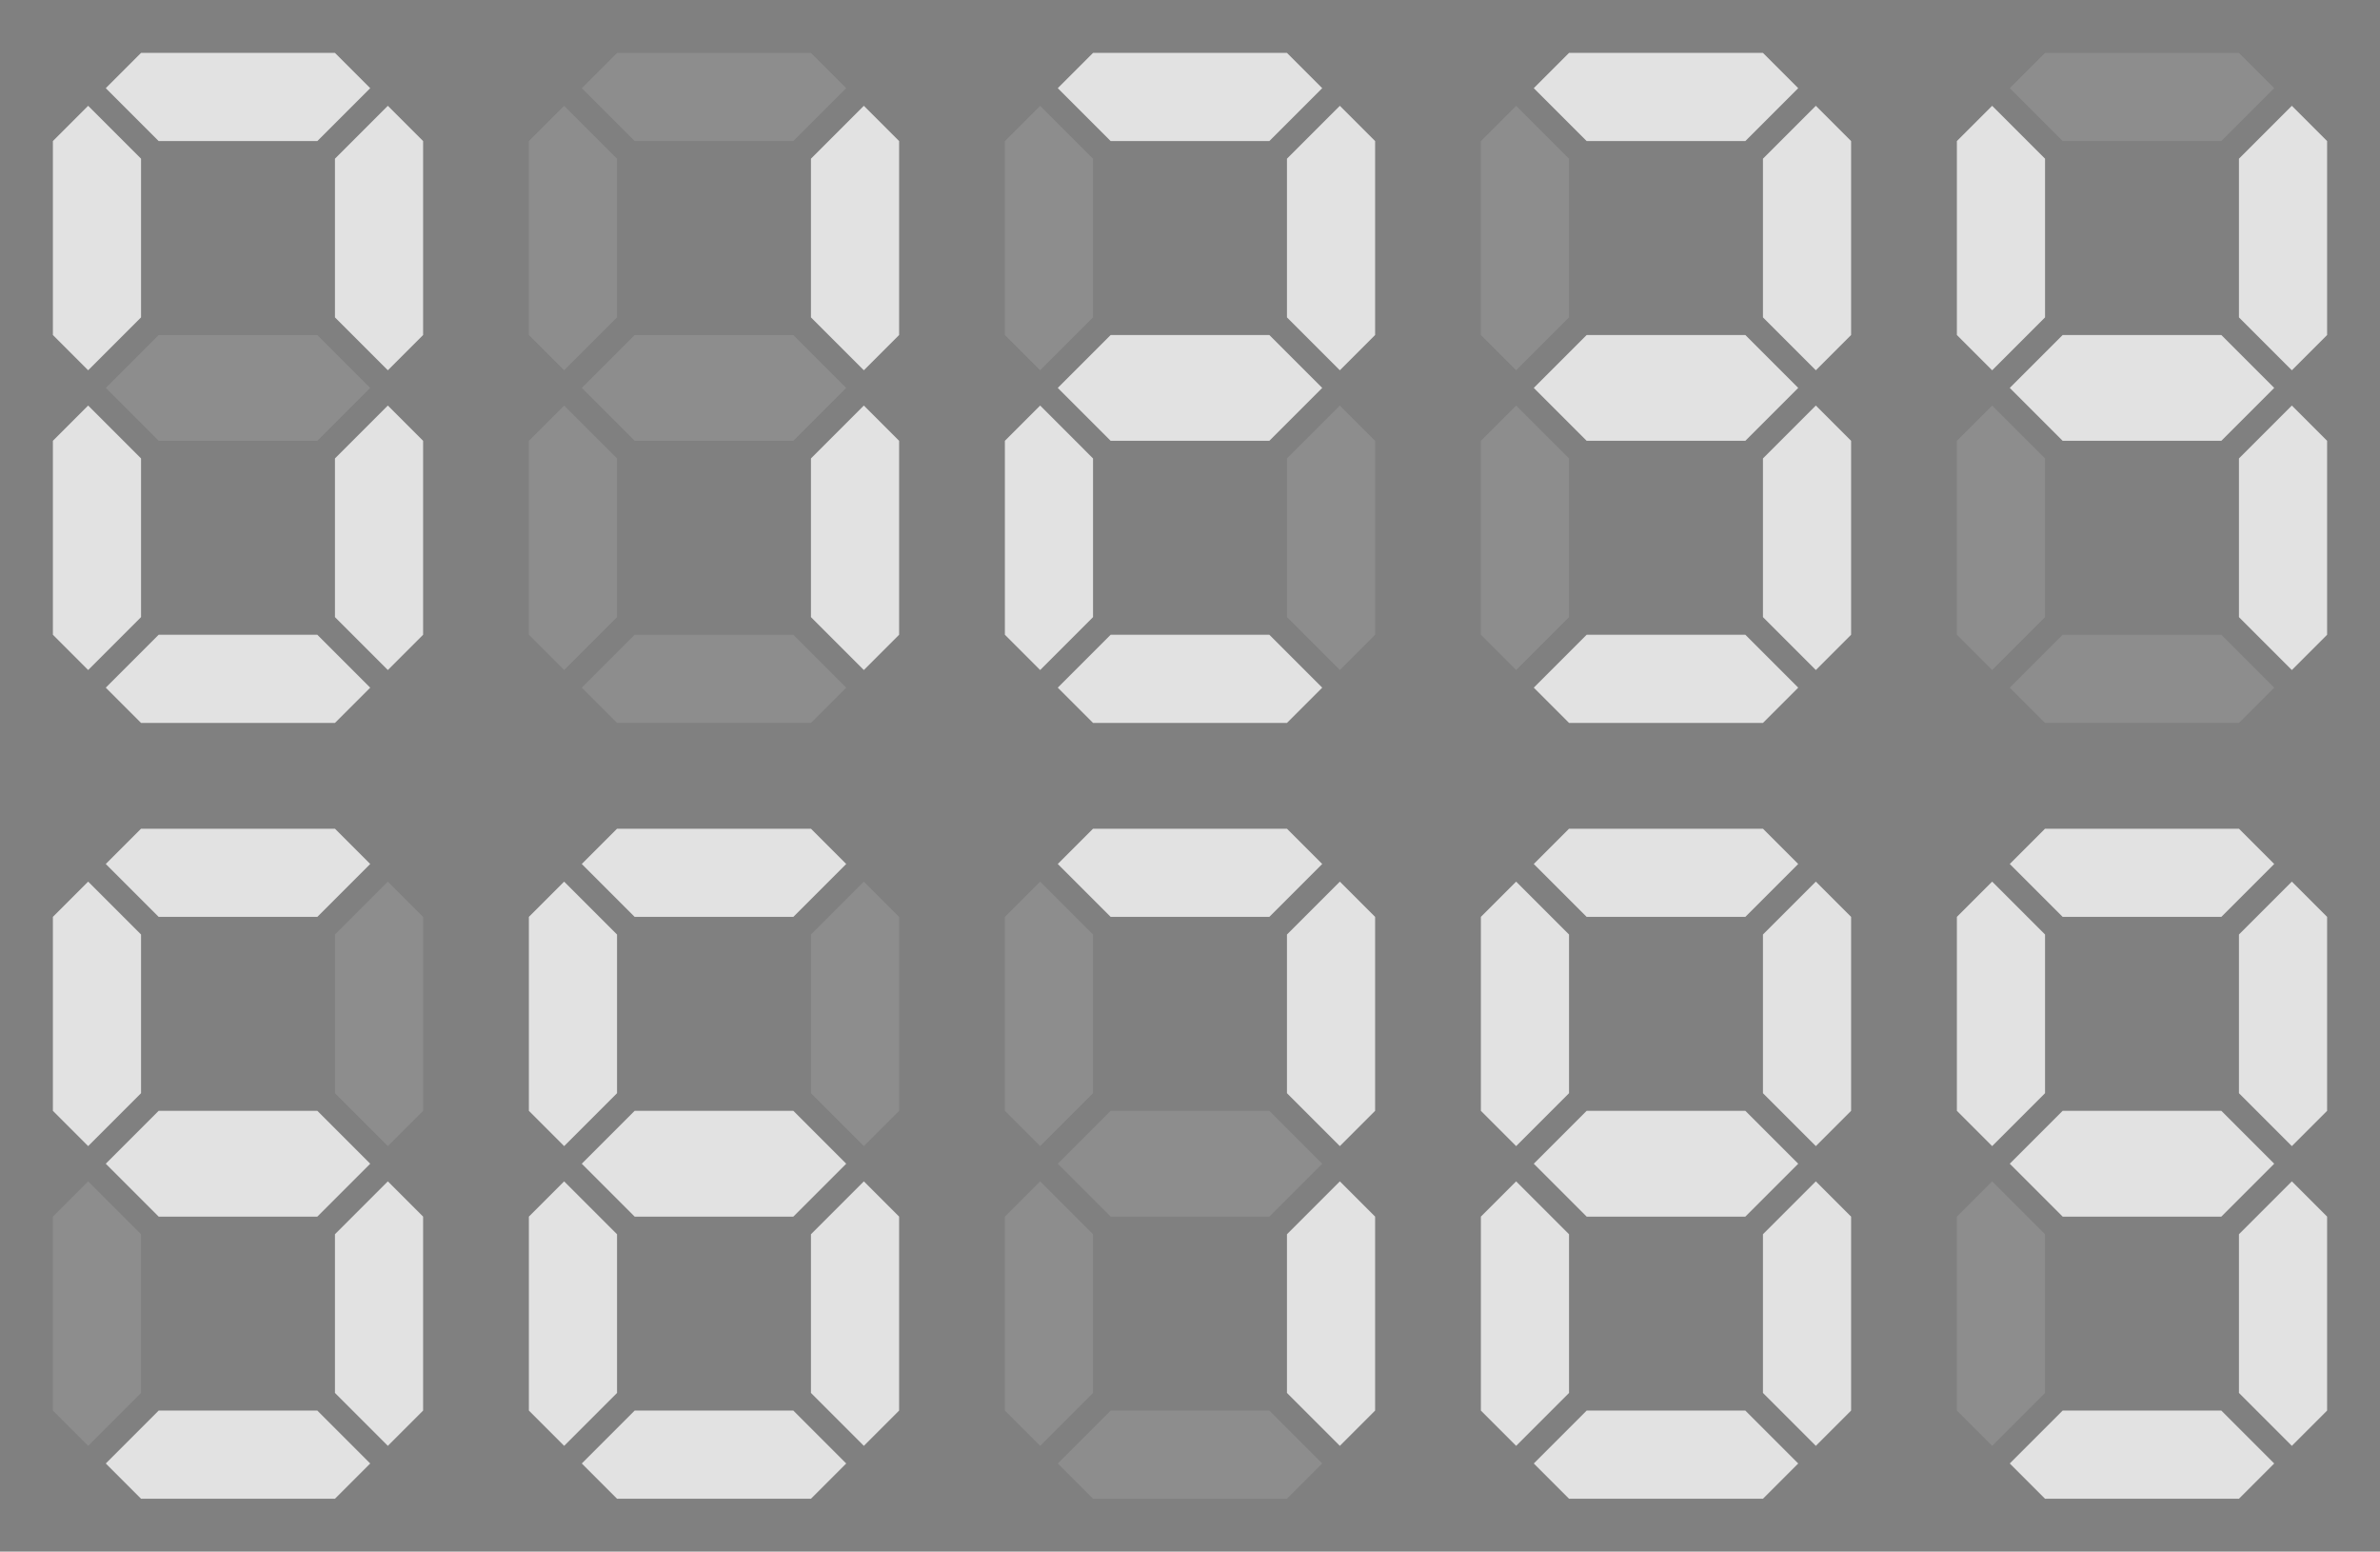 <?xml version="1.0" encoding="UTF-8" standalone="no"?>
<svg
   xmlns:dc="http://purl.org/dc/elements/1.1/"
   xmlns:cc="http://creativecommons.org/ns#"
   xmlns:rdf="http://www.w3.org/1999/02/22-rdf-syntax-ns#"
   xmlns:svg="http://www.w3.org/2000/svg"
   xmlns="http://www.w3.org/2000/svg"
   xmlns:sodipodi="http://sodipodi.sourceforge.net/DTD/sodipodi-0.dtd"
   xmlns:inkscape="http://www.inkscape.org/namespaces/inkscape"
   width="675"
   height="440"
   viewBox="0 0 178.594 116.417"
   version="1.1"
   id="svg8"
   inkscape:version="1.0.2 (e86c870879, 2021-01-15)"
   sodipodi:docname="digits.svg">
  <rect x="0" y="0" width="178.594" height="116.417" fill="#808080" stroke="none"/>
  <defs
     id="defs2" />
  <sodipodi:namedview
     id="base"
     pagecolor="#ffffff"
     bordercolor="#666666"
     borderopacity="1.0"
     inkscape:pageopacity="0.0"
     inkscape:pageshadow="2"
     inkscape:zoom="0.70000001"
     inkscape:cx="341.10767"
     inkscape:cy="186.89887"
     inkscape:document-units="px"
     inkscape:current-layer="layer1"
     inkscape:document-rotation="0"
     showgrid="true"
     units="px"
     inkscape:window-width="1343"
     inkscape:window-height="908"
     inkscape:window-x="123"
     inkscape:window-y="26"
     inkscape:window-maximized="0">
    <inkscape:grid
       type="xygrid"
       id="grid1402"
       originx="0"
       originy="0" />
  </sodipodi:namedview>
  <g
     inkscape:label="Layer 1"
     inkscape:groupmode="layer"
     id="layer1">
    <rect
       style="fill:#a9a9a9;fill-opacity:1;stroke:none;stroke-width:6.448;stroke-linecap:round;stroke-linejoin:round;stroke-dashoffset:3.501;paint-order:stroke markers fill"
       id="rect845"
       width="35.719"
       height="58.208"
       x="2.646"
       y="-68.792"
       ry="0.582" />
    <path
       style="fill:#000000;fill-opacity:1;stroke:none;stroke-width:0.265px;stroke-linecap:butt;stroke-linejoin:miter;stroke-opacity:1"
       d="m 9.26,-60.854 -2.646,2.646 v 14.552 l 2.646,2.646 3.969,-3.969 v -11.906 z"
       id="path831" />
    <path
       style="fill:#000000;fill-opacity:1;stroke:none;stroke-width:0.265px;stroke-linecap:butt;stroke-linejoin:miter;stroke-opacity:1"
       d="m 30.427,-62.177 -2.646,-2.646 H 13.229 l -2.646,2.646 3.969,3.969 h 11.906 z"
       id="path833" />
    <path
       style="fill:#000000;fill-opacity:1;stroke:none;stroke-width:0.265px;stroke-linecap:butt;stroke-linejoin:miter;stroke-opacity:1"
       d="m 31.75,-41.01 2.646,-2.646 v -14.552 l -2.646,-2.646 -3.969,3.969 v 11.906 z"
       id="path835" />
    <path
       style="fill:#000000;fill-opacity:1;stroke:none;stroke-width:0.265px;stroke-linecap:butt;stroke-linejoin:miter;stroke-opacity:1"
       d="m 31.75,-18.521 2.646,-2.646 v -14.552 l -2.646,-2.646 -3.969,3.969 v 11.906 z"
       id="path837" />
    <path
       style="fill:#000000;fill-opacity:1;stroke:none;stroke-width:0.265px;stroke-linecap:butt;stroke-linejoin:miter;stroke-opacity:1"
       d="m 10.583,-17.198 2.646,2.646 h 14.552 l 2.646,-2.646 -3.969,-3.969 H 14.552 Z"
       id="path839" />
    <path
       style="fill:#000000;fill-opacity:1;stroke:none;stroke-width:0.265px;stroke-linecap:butt;stroke-linejoin:miter;stroke-opacity:1"
       d="m 9.26,-38.365 -2.646,2.646 v 14.552 l 2.646,2.646 3.969,-3.969 v -11.906 z"
       id="path841" />
    <path
       style="fill:#000000;fill-opacity:1;stroke:none;stroke-width:0.265px;stroke-linecap:butt;stroke-linejoin:miter;stroke-opacity:1"
       d="m 10.583,-39.687 3.969,-3.969 h 11.906 l 3.969,3.969 -3.969,3.969 H 14.552 Z"
       id="path843"
       sodipodi:nodetypes="ccccccc" />
    <rect
       style="fill:#a9a9a9;fill-opacity:1;stroke:none;stroke-width:6.448;stroke-linecap:round;stroke-linejoin:round;stroke-dashoffset:3.501;paint-order:stroke markers fill"
       id="rect856"
       width="35.719"
       height="58.208"
       x="38.365"
       y="-68.792"
       ry="0.582" />
    <path
       style="fill:#000000;fill-opacity:1;stroke:none;stroke-width:0.265px;stroke-linecap:butt;stroke-linejoin:miter;stroke-opacity:1"
       d="m 44.979,-60.854 -2.646,2.646 v 14.552 l 2.646,2.646 3.969,-3.969 v -11.906 z"
       id="path858" />
    <path
       style="fill:#000000;fill-opacity:1;stroke:none;stroke-width:0.265px;stroke-linecap:butt;stroke-linejoin:miter;stroke-opacity:1"
       d="m 66.146,-62.177 -2.646,-2.646 H 48.948 l -2.646,2.646 3.969,3.969 h 11.906 z"
       id="path860" />
    <path
       style="fill:#000000;fill-opacity:1;stroke:none;stroke-width:0.265px;stroke-linecap:butt;stroke-linejoin:miter;stroke-opacity:1"
       d="m 67.469,-41.01 2.646,-2.646 v -14.552 l -2.646,-2.646 -3.969,3.969 v 11.906 z"
       id="path862" />
    <path
       style="fill:#000000;fill-opacity:1;stroke:none;stroke-width:0.265px;stroke-linecap:butt;stroke-linejoin:miter;stroke-opacity:1"
       d="m 67.469,-18.521 2.646,-2.646 v -14.552 l -2.646,-2.646 -3.969,3.969 v 11.906 z"
       id="path864" />
    <path
       style="fill:#000000;fill-opacity:1;stroke:none;stroke-width:0.265px;stroke-linecap:butt;stroke-linejoin:miter;stroke-opacity:1"
       d="m 46.302,-17.198 2.646,2.646 h 14.552 l 2.646,-2.646 -3.969,-3.969 H 50.271 Z"
       id="path866" />
    <path
       style="fill:#000000;fill-opacity:1;stroke:none;stroke-width:0.265px;stroke-linecap:butt;stroke-linejoin:miter;stroke-opacity:1"
       d="m 44.979,-38.365 -2.646,2.646 v 14.552 l 2.646,2.646 3.969,-3.969 v -11.906 z"
       id="path868" />
    <path
       style="fill:#000000;fill-opacity:1;stroke:none;stroke-width:0.265px;stroke-linecap:butt;stroke-linejoin:miter;stroke-opacity:1"
       d="m 46.302,-39.687 3.969,-3.969 h 11.906 l 3.969,3.969 -3.969,3.969 H 50.271 Z"
       id="path870"
       sodipodi:nodetypes="ccccccc" />
    <rect
       style="fill:#a9a9a9;fill-opacity:1;stroke:none;stroke-width:6.448;stroke-linecap:round;stroke-linejoin:round;stroke-dashoffset:3.501;paint-order:stroke markers fill"
       id="rect874"
       width="35.719"
       height="58.208"
       x="80.698"
       y="-68.792"
       ry="0.582" />
    <path
       style="fill:#000000;fill-opacity:1;stroke:none;stroke-width:0.265px;stroke-linecap:butt;stroke-linejoin:miter;stroke-opacity:1"
       d="m 87.312,-60.854 -2.646,2.646 v 14.552 l 2.646,2.646 3.969,-3.969 v -11.906 z"
       id="path876" />
    <path
       style="fill:#000000;fill-opacity:1;stroke:none;stroke-width:0.265px;stroke-linecap:butt;stroke-linejoin:miter;stroke-opacity:1"
       d="m 108.479,-62.177 -2.646,-2.646 H 91.281 l -2.646,2.646 3.969,3.969 h 11.906 z"
       id="path878" />
    <path
       style="fill:#000000;fill-opacity:1;stroke:none;stroke-width:0.265px;stroke-linecap:butt;stroke-linejoin:miter;stroke-opacity:1"
       d="m 109.802,-41.01 2.646,-2.646 v -14.552 l -2.646,-2.646 -3.969,3.969 v 11.906 z"
       id="path880" />
    <path
       style="fill:#000000;fill-opacity:1;stroke:none;stroke-width:0.265px;stroke-linecap:butt;stroke-linejoin:miter;stroke-opacity:1"
       d="m 109.802,-18.521 2.646,-2.646 v -14.552 l -2.646,-2.646 -3.969,3.969 v 11.906 z"
       id="path882" />
    <path
       style="fill:#000000;fill-opacity:1;stroke:none;stroke-width:0.265px;stroke-linecap:butt;stroke-linejoin:miter;stroke-opacity:1"
       d="m 88.635,-17.198 2.646,2.646 h 14.552 l 2.646,-2.646 -3.969,-3.969 H 92.604 Z"
       id="path884" />
    <path
       style="fill:#000000;fill-opacity:1;stroke:none;stroke-width:0.265px;stroke-linecap:butt;stroke-linejoin:miter;stroke-opacity:1"
       d="m 87.312,-38.365 -2.646,2.646 v 14.552 l 2.646,2.646 3.969,-3.969 v -11.906 z"
       id="path886" />
    <path
       style="fill:#000000;fill-opacity:1;stroke:none;stroke-width:0.265px;stroke-linecap:butt;stroke-linejoin:miter;stroke-opacity:1"
       d="m 88.635,-39.687 3.969,-3.969 h 11.906 l 3.969,3.969 -3.969,3.969 H 92.604 Z"
       id="path888"
       sodipodi:nodetypes="ccccccc" />
    <rect
       style="fill:#a9a9a9;fill-opacity:1;stroke:none;stroke-width:6.448;stroke-linecap:round;stroke-linejoin:round;stroke-dashoffset:3.501;paint-order:stroke markers fill"
       id="rect892"
       width="35.719"
       height="58.208"
       x="116.417"
       y="-68.792"
       ry="0.582" />
    <path
       style="fill:#000000;fill-opacity:1;stroke:none;stroke-width:0.265px;stroke-linecap:butt;stroke-linejoin:miter;stroke-opacity:1"
       d="m 123.031,-60.854 -2.646,2.646 v 14.552 l 2.646,2.646 3.969,-3.969 v -11.906 z"
       id="path894" />
    <path
       style="fill:#000000;fill-opacity:1;stroke:none;stroke-width:0.265px;stroke-linecap:butt;stroke-linejoin:miter;stroke-opacity:1"
       d="m 144.198,-62.177 -2.646,-2.646 H 127 l -2.646,2.646 3.969,3.969 h 11.906 z"
       id="path896" />
    <path
       style="fill:#000000;fill-opacity:1;stroke:none;stroke-width:0.265px;stroke-linecap:butt;stroke-linejoin:miter;stroke-opacity:1"
       d="m 145.521,-41.01 2.646,-2.646 v -14.552 l -2.646,-2.646 -3.969,3.969 v 11.906 z"
       id="path898" />
    <path
       style="fill:#000000;fill-opacity:1;stroke:none;stroke-width:0.265px;stroke-linecap:butt;stroke-linejoin:miter;stroke-opacity:1"
       d="m 145.521,-18.521 2.646,-2.646 v -14.552 l -2.646,-2.646 -3.969,3.969 v 11.906 z"
       id="path900" />
    <path
       style="fill:#000000;fill-opacity:1;stroke:none;stroke-width:0.265px;stroke-linecap:butt;stroke-linejoin:miter;stroke-opacity:1"
       d="M 124.354,-17.198 127,-14.552 h 14.552 l 2.646,-2.646 -3.969,-3.969 h -11.906 z"
       id="path902" />
    <path
       style="fill:#000000;fill-opacity:1;stroke:none;stroke-width:0.265px;stroke-linecap:butt;stroke-linejoin:miter;stroke-opacity:1"
       d="m 123.031,-38.365 -2.646,2.646 v 14.552 l 2.646,2.646 L 127,-22.49 v -11.906 z"
       id="path904" />
    <path
       style="fill:#000000;fill-opacity:1;stroke:none;stroke-width:0.265px;stroke-linecap:butt;stroke-linejoin:miter;stroke-opacity:1"
       d="m 124.354,-39.687 3.969,-3.969 h 11.906 l 3.969,3.969 -3.969,3.969 h -11.906 z"
       id="path906"
       sodipodi:nodetypes="ccccccc" />
    <rect
       style="fill:#000000;fill-opacity:1;stroke:none;stroke-width:7.938;stroke-linecap:round;stroke-linejoin:round;stroke-dashoffset:3.501;stroke-opacity:1;paint-order:stroke markers fill"
       id="rect910"
       width="6.615"
       height="6.615"
       x="74.083"
       y="-35.719"
       ry="0" />
    <rect
       style="fill:#000000;fill-opacity:1;stroke:none;stroke-width:7.938;stroke-linecap:round;stroke-linejoin:round;stroke-dashoffset:3.501;stroke-opacity:1;paint-order:stroke markers fill"
       id="rect912"
       width="6.615"
       height="6.615"
       x="74.083"
       y="-50.271"
       ry="0" />
    <path
       style="fill:#ffffff;fill-opacity:0.771;stroke:none;stroke-width:0.265px;stroke-linecap:butt;stroke-linejoin:miter;stroke-opacity:1"
       d="M 6.615,7.938 3.969,10.583 v 14.552 l 2.646,2.646 3.969,-3.969 V 11.906 Z"
       id="path960" />
    <path
       style="fill:#ffffff;fill-opacity:0.771;stroke:none;stroke-width:0.265px;stroke-linecap:butt;stroke-linejoin:miter;stroke-opacity:1"
       d="M 27.781,6.615 25.135,3.969 H 10.583 L 7.937,6.615 11.906,10.583 h 11.906 z"
       id="path962" />
    <path
       style="fill:#ffffff;fill-opacity:0.771;stroke:none;stroke-width:0.265px;stroke-linecap:butt;stroke-linejoin:miter;stroke-opacity:1"
       d="m 29.104,27.781 2.646,-2.646 V 10.583 L 29.104,7.938 25.135,11.906 v 11.906 z"
       id="path964" />
    <path
       style="fill:#ffffff;fill-opacity:0.771;stroke:none;stroke-width:0.265px;stroke-linecap:butt;stroke-linejoin:miter;stroke-opacity:1"
       d="m 29.104,50.271 2.646,-2.646 V 33.073 l -2.646,-2.646 -3.969,3.969 v 11.906 z"
       id="path966" />
    <path
       style="fill:#ffffff;fill-opacity:0.771;stroke:none;stroke-width:0.265px;stroke-linecap:butt;stroke-linejoin:miter;stroke-opacity:1"
       d="m 7.937,51.594 2.646,2.646 h 14.552 l 2.646,-2.646 -3.969,-3.969 H 11.906 Z"
       id="path968" />
    <path
       style="fill:#ffffff;fill-opacity:0.771;stroke:none;stroke-width:0.265px;stroke-linecap:butt;stroke-linejoin:miter;stroke-opacity:1"
       d="m 6.615,30.427 -2.646,2.646 v 14.552 l 2.646,2.646 3.969,-3.969 V 34.396 Z"
       id="path970" />
    <path
       style="fill:#ffffff;fill-opacity:0.771;stroke:none;stroke-width:0.265px;stroke-linecap:butt;stroke-linejoin:miter;stroke-opacity:1"
       d="m 64.823,27.781 2.646,-2.646 V 10.583 L 64.823,7.938 60.854,11.906 v 11.906 z"
       id="path982" />
    <path
       style="fill:#ffffff;fill-opacity:0.771;stroke:none;stroke-width:0.265px;stroke-linecap:butt;stroke-linejoin:miter;stroke-opacity:1"
       d="m 64.823,50.271 2.646,-2.646 V 33.073 l -2.646,-2.646 -3.969,3.969 v 11.906 z"
       id="path984" />
    <path
       style="fill:#ffffff;fill-opacity:0.771;stroke:none;stroke-width:0.265px;stroke-linecap:butt;stroke-linejoin:miter;stroke-opacity:1"
       d="M 99.219,6.615 96.573,3.969 H 82.021 l -2.646,2.646 3.969,3.969 h 11.906 z"
       id="path998" />
    <path
       style="fill:#ffffff;fill-opacity:0.771;stroke:none;stroke-width:0.265px;stroke-linecap:butt;stroke-linejoin:miter;stroke-opacity:1"
       d="m 100.542,27.781 2.646,-2.646 V 10.583 L 100.542,7.938 96.573,11.906 v 11.906 z"
       id="path1000" />
    <path
       style="fill:#ffffff;fill-opacity:0.771;stroke:none;stroke-width:0.265px;stroke-linecap:butt;stroke-linejoin:miter;stroke-opacity:1"
       d="m 79.375,51.594 2.646,2.646 h 14.552 l 2.646,-2.646 -3.969,-3.969 H 83.344 Z"
       id="path1004" />
    <path
       style="fill:#ffffff;fill-opacity:0.771;stroke:none;stroke-width:0.265px;stroke-linecap:butt;stroke-linejoin:miter;stroke-opacity:1"
       d="m 78.052,30.427 -2.646,2.646 v 14.552 l 2.646,2.646 3.969,-3.969 V 34.396 Z"
       id="path1006" />
    <path
       style="fill:#ffffff;fill-opacity:0.771;stroke:none;stroke-width:0.265px;stroke-linecap:butt;stroke-linejoin:miter;stroke-opacity:1"
       d="m 79.375,29.104 3.969,-3.969 h 11.906 l 3.969,3.969 -3.969,3.969 H 83.344 Z"
       id="path1008"
       sodipodi:nodetypes="ccccccc" />
    <path
       style="fill:#ffffff;fill-opacity:0.771;stroke:none;stroke-width:0.265px;stroke-linecap:butt;stroke-linejoin:miter;stroke-opacity:1"
       d="m 134.937,6.615 -2.646,-2.646 h -14.552 l -2.646,2.646 3.969,3.969 h 11.906 z"
       id="path1016" />
    <path
       style="fill:#ffffff;fill-opacity:0.771;stroke:none;stroke-width:0.265px;stroke-linecap:butt;stroke-linejoin:miter;stroke-opacity:1"
       d="m 136.26,27.781 2.646,-2.646 V 10.583 l -2.646,-2.646 -3.969,3.969 v 11.906 z"
       id="path1018" />
    <path
       style="fill:#ffffff;fill-opacity:0.771;stroke:none;stroke-width:0.265px;stroke-linecap:butt;stroke-linejoin:miter;stroke-opacity:1"
       d="m 136.26,50.271 2.646,-2.646 V 33.073 l -2.646,-2.646 -3.969,3.969 v 11.906 z"
       id="path1020" />
    <path
       style="fill:#ffffff;fill-opacity:0.771;stroke:none;stroke-width:0.265px;stroke-linecap:butt;stroke-linejoin:miter;stroke-opacity:1"
       d="m 115.094,51.594 2.646,2.646 h 14.552 l 2.646,-2.646 -3.969,-3.969 h -11.906 z"
       id="path1022" />
    <path
       style="fill:#ffffff;fill-opacity:0.771;stroke:none;stroke-width:0.265px;stroke-linecap:butt;stroke-linejoin:miter;stroke-opacity:1"
       d="m 115.094,29.104 3.969,-3.969 h 11.906 l 3.969,3.969 -3.969,3.969 h -11.906 z"
       id="path1026"
       sodipodi:nodetypes="ccccccc" />
    <path
       style="fill:#ffffff;fill-opacity:0.771;stroke:none;stroke-width:0.265px;stroke-linecap:butt;stroke-linejoin:miter;stroke-opacity:1"
       d="m 6.615,66.146 -2.646,2.646 v 14.552 l 2.646,2.646 3.969,-3.969 V 70.115 Z"
       id="path1032" />
    <path
       style="fill:#ffffff;fill-opacity:0.771;stroke:none;stroke-width:0.265px;stroke-linecap:butt;stroke-linejoin:miter;stroke-opacity:1"
       d="M 27.781,64.823 25.135,62.177 H 10.583 l -2.646,2.646 3.969,3.969 h 11.906 z"
       id="path1034" />
    <path
       style="fill:#ffffff;fill-opacity:0.771;stroke:none;stroke-width:0.265px;stroke-linecap:butt;stroke-linejoin:miter;stroke-opacity:1"
       d="m 29.104,108.479 2.646,-2.646 V 91.281 l -2.646,-2.646 -3.969,3.969 v 11.906 z"
       id="path1038" />
    <path
       style="fill:#ffffff;fill-opacity:0.771;stroke:none;stroke-width:0.265px;stroke-linecap:butt;stroke-linejoin:miter;stroke-opacity:1"
       d="m 7.937,109.802 2.646,2.646 h 14.552 l 2.646,-2.646 -3.969,-3.969 H 11.906 Z"
       id="path1040" />
    <path
       style="fill:#ffffff;fill-opacity:0.771;stroke:none;stroke-width:0.265px;stroke-linecap:butt;stroke-linejoin:miter;stroke-opacity:1"
       d="m 7.937,87.312 3.969,-3.969 h 11.906 l 3.969,3.969 -3.969,3.969 H 11.906 Z"
       id="path1044"
       sodipodi:nodetypes="ccccccc" />
    <path
       style="fill:#ffffff;fill-opacity:0.771;stroke:none;stroke-width:0.265px;stroke-linecap:butt;stroke-linejoin:miter;stroke-opacity:1"
       d="m 42.333,66.146 -2.646,2.646 v 14.552 l 2.646,2.646 3.969,-3.969 V 70.115 Z"
       id="path1050" />
    <path
       style="fill:#ffffff;fill-opacity:0.771;stroke:none;stroke-width:0.265px;stroke-linecap:butt;stroke-linejoin:miter;stroke-opacity:1"
       d="M 63.5,64.823 60.854,62.177 H 46.302 l -2.646,2.646 3.969,3.969 h 11.906 z"
       id="path1052" />
    <path
       style="fill:#ffffff;fill-opacity:0.771;stroke:none;stroke-width:0.265px;stroke-linecap:butt;stroke-linejoin:miter;stroke-opacity:1"
       d="m 64.823,108.479 2.646,-2.646 V 91.281 l -2.646,-2.646 -3.969,3.969 v 11.906 z"
       id="path1056" />
    <path
       style="fill:#ffffff;fill-opacity:0.771;stroke:none;stroke-width:0.265px;stroke-linecap:butt;stroke-linejoin:miter;stroke-opacity:1"
       d="m 43.656,109.802 2.646,2.646 h 14.552 l 2.646,-2.646 -3.969,-3.969 H 47.625 Z"
       id="path1058" />
    <path
       style="fill:#ffffff;fill-opacity:0.771;stroke:none;stroke-width:0.265px;stroke-linecap:butt;stroke-linejoin:miter;stroke-opacity:1"
       d="m 42.333,88.635 -2.646,2.646 v 14.552 l 2.646,2.646 3.969,-3.969 V 92.604 Z"
       id="path1060" />
    <path
       style="fill:#ffffff;fill-opacity:0.771;stroke:none;stroke-width:0.265px;stroke-linecap:butt;stroke-linejoin:miter;stroke-opacity:1"
       d="m 43.656,87.312 3.969,-3.969 h 11.906 l 3.969,3.969 -3.969,3.969 H 47.625 Z"
       id="path1062"
       sodipodi:nodetypes="ccccccc" />
    <path
       style="fill:#ffffff;fill-opacity:0.771;stroke:none;stroke-width:0.265px;stroke-linecap:butt;stroke-linejoin:miter;stroke-opacity:1"
       d="M 99.219,64.823 96.573,62.177 H 82.021 l -2.646,2.646 3.969,3.969 h 11.906 z"
       id="path1070" />
    <path
       style="fill:#ffffff;fill-opacity:0.771;stroke:none;stroke-width:0.265px;stroke-linecap:butt;stroke-linejoin:miter;stroke-opacity:1"
       d="m 100.542,85.99 2.646,-2.646 V 68.792 l -2.646,-2.646 -3.969,3.969 v 11.906 z"
       id="path1072" />
    <path
       style="fill:#ffffff;fill-opacity:0.771;stroke:none;stroke-width:0.265px;stroke-linecap:butt;stroke-linejoin:miter;stroke-opacity:1"
       d="m 100.542,108.479 2.646,-2.646 V 91.281 l -2.646,-2.646 -3.969,3.969 v 11.906 z"
       id="path1074" />
    <path
       style="fill:#ffffff;fill-opacity:0.771;stroke:none;stroke-width:0.265px;stroke-linecap:butt;stroke-linejoin:miter;stroke-opacity:1"
       d="m 113.771,66.146 -2.646,2.646 v 14.552 l 2.646,2.646 3.969,-3.969 V 70.115 Z"
       id="path1086" />
    <path
       style="fill:#ffffff;fill-opacity:0.771;stroke:none;stroke-width:0.265px;stroke-linecap:butt;stroke-linejoin:miter;stroke-opacity:1"
       d="m 134.937,64.823 -2.646,-2.646 h -14.552 l -2.646,2.646 3.969,3.969 h 11.906 z"
       id="path1088" />
    <path
       style="fill:#ffffff;fill-opacity:0.771;stroke:none;stroke-width:0.265px;stroke-linecap:butt;stroke-linejoin:miter;stroke-opacity:1"
       d="m 136.26,85.99 2.646,-2.646 V 68.792 l -2.646,-2.646 -3.969,3.969 v 11.906 z"
       id="path1090" />
    <path
       style="fill:#ffffff;fill-opacity:0.771;stroke:none;stroke-width:0.265px;stroke-linecap:butt;stroke-linejoin:miter;stroke-opacity:1"
       d="m 136.26,108.479 2.646,-2.646 V 91.281 l -2.646,-2.646 -3.969,3.969 v 11.906 z"
       id="path1092" />
    <path
       style="fill:#ffffff;fill-opacity:0.771;stroke:none;stroke-width:0.265px;stroke-linecap:butt;stroke-linejoin:miter;stroke-opacity:1"
       d="m 115.094,109.802 2.646,2.646 h 14.552 l 2.646,-2.646 -3.969,-3.969 h -11.906 z"
       id="path1094" />
    <path
       style="fill:#ffffff;fill-opacity:0.771;stroke:none;stroke-width:0.265px;stroke-linecap:butt;stroke-linejoin:miter;stroke-opacity:1"
       d="m 113.771,88.635 -2.646,2.646 v 14.552 l 2.646,2.646 3.969,-3.969 V 92.604 Z"
       id="path1096" />
    <path
       style="fill:#ffffff;fill-opacity:0.771;stroke:none;stroke-width:0.265px;stroke-linecap:butt;stroke-linejoin:miter;stroke-opacity:1"
       d="m 115.094,87.312 3.969,-3.969 h 11.906 l 3.969,3.969 -3.969,3.969 h -11.906 z"
       id="path1098"
       sodipodi:nodetypes="ccccccc" />
    <path
       style="fill:#ffffff;fill-opacity:0.771;stroke:none;stroke-width:0.265px;stroke-linecap:butt;stroke-linejoin:miter;stroke-opacity:1"
       d="m 149.49,7.938 -2.646,2.646 v 14.552 l 2.646,2.646 3.969,-3.969 V 11.906 Z"
       id="path1104" />
    <path
       style="fill:#ffffff;fill-opacity:0.771;stroke:none;stroke-width:0.265px;stroke-linecap:butt;stroke-linejoin:miter;stroke-opacity:1"
       d="m 171.979,27.781 2.646,-2.646 V 10.583 l -2.646,-2.646 -3.969,3.969 v 11.906 z"
       id="path1108" />
    <path
       style="fill:#ffffff;fill-opacity:0.771;stroke:none;stroke-width:0.265px;stroke-linecap:butt;stroke-linejoin:miter;stroke-opacity:1"
       d="m 171.979,50.271 2.646,-2.646 V 33.073 l -2.646,-2.646 -3.969,3.969 v 11.906 z"
       id="path1110" />
    <path
       style="fill:#ffffff;fill-opacity:0.771;stroke:none;stroke-width:0.265px;stroke-linecap:butt;stroke-linejoin:miter;stroke-opacity:1"
       d="m 150.812,29.104 3.969,-3.969 h 11.906 l 3.969,3.969 -3.969,3.969 h -11.906 z"
       id="path1116"
       sodipodi:nodetypes="ccccccc" />
    <path
       style="fill:#ffffff;fill-opacity:0.771;stroke:none;stroke-width:0.265px;stroke-linecap:butt;stroke-linejoin:miter;stroke-opacity:1"
       d="m 149.49,66.146 -2.646,2.646 v 14.552 l 2.646,2.646 3.969,-3.969 V 70.115 Z"
       id="path1122" />
    <path
       style="fill:#ffffff;fill-opacity:0.771;stroke:none;stroke-width:0.265px;stroke-linecap:butt;stroke-linejoin:miter;stroke-opacity:1"
       d="m 170.656,64.823 -2.646,-2.646 h -14.552 l -2.646,2.646 3.969,3.969 h 11.906 z"
       id="path1124" />
    <path
       style="fill:#ffffff;fill-opacity:0.771;stroke:none;stroke-width:0.265px;stroke-linecap:butt;stroke-linejoin:miter;stroke-opacity:1"
       d="m 171.979,85.99 2.646,-2.646 V 68.792 l -2.646,-2.646 -3.969,3.969 v 11.906 z"
       id="path1126" />
    <path
       style="fill:#ffffff;fill-opacity:0.771;stroke:none;stroke-width:0.265px;stroke-linecap:butt;stroke-linejoin:miter;stroke-opacity:1"
       d="m 171.979,108.479 2.646,-2.646 V 91.281 l -2.646,-2.646 -3.969,3.969 v 11.906 z"
       id="path1128" />
    <path
       style="fill:#ffffff;fill-opacity:0.771;stroke:none;stroke-width:0.265px;stroke-linecap:butt;stroke-linejoin:miter;stroke-opacity:1"
       d="m 150.812,109.802 2.646,2.646 h 14.552 l 2.646,-2.646 -3.969,-3.969 h -11.906 z"
       id="path1130" />
    <g
       id="g1257"
       style="opacity:0.133;stroke:none;stroke-opacity:1;fill:#ffffff;fill-opacity:0.771">
      <path
         style="fill:#ffffff;fill-opacity:0.771;stroke:none;stroke-width:0.265px;stroke-linecap:butt;stroke-linejoin:miter;stroke-opacity:1"
         d="m 7.937,29.104 3.969,-3.969 h 11.906 l 3.969,3.969 -3.969,3.969 H 11.906 Z"
         id="path972"
         sodipodi:nodetypes="ccccccc" />
      <path
         style="fill:#ffffff;fill-opacity:0.771;stroke:none;stroke-width:0.265px;stroke-linecap:butt;stroke-linejoin:miter;stroke-opacity:1"
         d="m 42.333,7.938 -2.646,2.646 v 14.552 l 2.646,2.646 3.969,-3.969 V 11.906 Z"
         id="path978" />
      <path
         style="fill:#ffffff;fill-opacity:0.771;stroke:none;stroke-width:0.265px;stroke-linecap:butt;stroke-linejoin:miter;stroke-opacity:1"
         d="M 63.5,6.615 60.854,3.969 H 46.302 l -2.646,2.646 3.969,3.969 h 11.906 z"
         id="path980" />
      <path
         style="fill:#ffffff;fill-opacity:0.771;stroke:none;stroke-width:0.265px;stroke-linecap:butt;stroke-linejoin:miter;stroke-opacity:1"
         d="m 43.656,51.594 2.646,2.646 h 14.552 l 2.646,-2.646 -3.969,-3.969 H 47.625 Z"
         id="path986" />
      <path
         style="fill:#ffffff;fill-opacity:0.771;stroke:none;stroke-width:0.265px;stroke-linecap:butt;stroke-linejoin:miter;stroke-opacity:1"
         d="m 42.333,30.427 -2.646,2.646 v 14.552 l 2.646,2.646 3.969,-3.969 V 34.396 Z"
         id="path988" />
      <path
         style="fill:#ffffff;fill-opacity:0.771;stroke:none;stroke-width:0.265px;stroke-linecap:butt;stroke-linejoin:miter;stroke-opacity:1"
         d="m 43.656,29.104 3.969,-3.969 h 11.906 l 3.969,3.969 -3.969,3.969 H 47.625 Z"
         id="path990"
         sodipodi:nodetypes="ccccccc" />
      <path
         style="fill:#ffffff;fill-opacity:0.771;stroke:none;stroke-width:0.265px;stroke-linecap:butt;stroke-linejoin:miter;stroke-opacity:1"
         d="m 78.052,7.938 -2.646,2.646 v 14.552 l 2.646,2.646 3.969,-3.969 V 11.906 Z"
         id="path996" />
      <path
         style="fill:#ffffff;fill-opacity:0.771;stroke:none;stroke-width:0.265px;stroke-linecap:butt;stroke-linejoin:miter;stroke-opacity:1"
         d="m 100.542,50.271 2.646,-2.646 V 33.073 l -2.646,-2.646 -3.969,3.969 v 11.906 z"
         id="path1002" />
      <path
         style="fill:#ffffff;fill-opacity:0.771;stroke:none;stroke-width:0.265px;stroke-linecap:butt;stroke-linejoin:miter;stroke-opacity:1"
         d="m 113.771,7.938 -2.646,2.646 v 14.552 l 2.646,2.646 3.969,-3.969 V 11.906 Z"
         id="path1014" />
      <path
         style="fill:#ffffff;fill-opacity:0.771;stroke:none;stroke-width:0.265px;stroke-linecap:butt;stroke-linejoin:miter;stroke-opacity:1"
         d="m 113.771,30.427 -2.646,2.646 v 14.552 l 2.646,2.646 3.969,-3.969 V 34.396 Z"
         id="path1024" />
      <path
         style="fill:#ffffff;fill-opacity:0.771;stroke:none;stroke-width:0.265px;stroke-linecap:butt;stroke-linejoin:miter;stroke-opacity:1"
         d="m 29.104,85.99 2.646,-2.646 V 68.792 l -2.646,-2.646 -3.969,3.969 v 11.906 z"
         id="path1036" />
      <path
         style="fill:#ffffff;fill-opacity:0.771;stroke:none;stroke-width:0.265px;stroke-linecap:butt;stroke-linejoin:miter;stroke-opacity:1"
         d="m 6.615,88.635 -2.646,2.646 v 14.552 l 2.646,2.646 3.969,-3.969 V 92.604 Z"
         id="path1042" />
      <path
         style="fill:#ffffff;fill-opacity:0.771;stroke:none;stroke-width:0.265px;stroke-linecap:butt;stroke-linejoin:miter;stroke-opacity:1"
         d="m 64.823,85.99 2.646,-2.646 V 68.792 l -2.646,-2.646 -3.969,3.969 v 11.906 z"
         id="path1054" />
      <path
         style="fill:#ffffff;fill-opacity:0.771;stroke:none;stroke-width:0.265px;stroke-linecap:butt;stroke-linejoin:miter;stroke-opacity:1"
         d="m 78.052,66.146 -2.646,2.646 v 14.552 l 2.646,2.646 3.969,-3.969 V 70.115 Z"
         id="path1068" />
      <path
         style="fill:#ffffff;fill-opacity:0.771;stroke:none;stroke-width:0.265px;stroke-linecap:butt;stroke-linejoin:miter;stroke-opacity:1"
         d="m 79.375,109.802 2.646,2.646 h 14.552 l 2.646,-2.646 -3.969,-3.969 H 83.344 Z"
         id="path1076" />
      <path
         style="fill:#ffffff;fill-opacity:0.771;stroke:none;stroke-width:0.265px;stroke-linecap:butt;stroke-linejoin:miter;stroke-opacity:1"
         d="m 78.052,88.635 -2.646,2.646 v 14.552 l 2.646,2.646 3.969,-3.969 V 92.604 Z"
         id="path1078" />
      <path
         style="fill:#ffffff;fill-opacity:0.771;stroke:none;stroke-width:0.265px;stroke-linecap:butt;stroke-linejoin:miter;stroke-opacity:1"
         d="m 79.375,87.312 3.969,-3.969 h 11.906 l 3.969,3.969 -3.969,3.969 H 83.344 Z"
         id="path1080"
         sodipodi:nodetypes="ccccccc" />
      <path
         style="fill:#ffffff;fill-opacity:0.771;stroke:none;stroke-width:0.265px;stroke-linecap:butt;stroke-linejoin:miter;stroke-opacity:1"
         d="m 170.656,6.615 -2.646,-2.646 h -14.552 l -2.646,2.646 3.969,3.969 h 11.906 z"
         id="path1106" />
      <path
         style="fill:#ffffff;fill-opacity:0.771;stroke:none;stroke-width:0.265px;stroke-linecap:butt;stroke-linejoin:miter;stroke-opacity:1"
         d="m 150.812,51.594 2.646,2.646 h 14.552 l 2.646,-2.646 -3.969,-3.969 h -11.906 z"
         id="path1112" />
      <path
         style="fill:#ffffff;fill-opacity:0.771;stroke:none;stroke-width:0.265px;stroke-linecap:butt;stroke-linejoin:miter;stroke-opacity:1"
         d="m 149.49,30.427 -2.646,2.646 v 14.552 l 2.646,2.646 3.969,-3.969 V 34.396 Z"
         id="path1114" />
      <path
         style="fill:#ffffff;fill-opacity:0.771;stroke:none;stroke-width:0.265px;stroke-linecap:butt;stroke-linejoin:miter;stroke-opacity:1"
         d="m 149.49,88.635 -2.646,2.646 v 14.552 l 2.646,2.646 3.969,-3.969 V 92.604 Z"
         id="path1132" />
    </g>
    <path
       style="fill:#ffffff;fill-opacity:0.771;stroke:none;stroke-width:0.265px;stroke-linecap:butt;stroke-linejoin:miter;stroke-opacity:1"
       d="m 150.812,87.312 3.969,-3.969 h 11.906 l 3.969,3.969 -3.969,3.969 h -11.906 z"
       id="path1134"
       sodipodi:nodetypes="ccccccc" />
  </g>
</svg>
